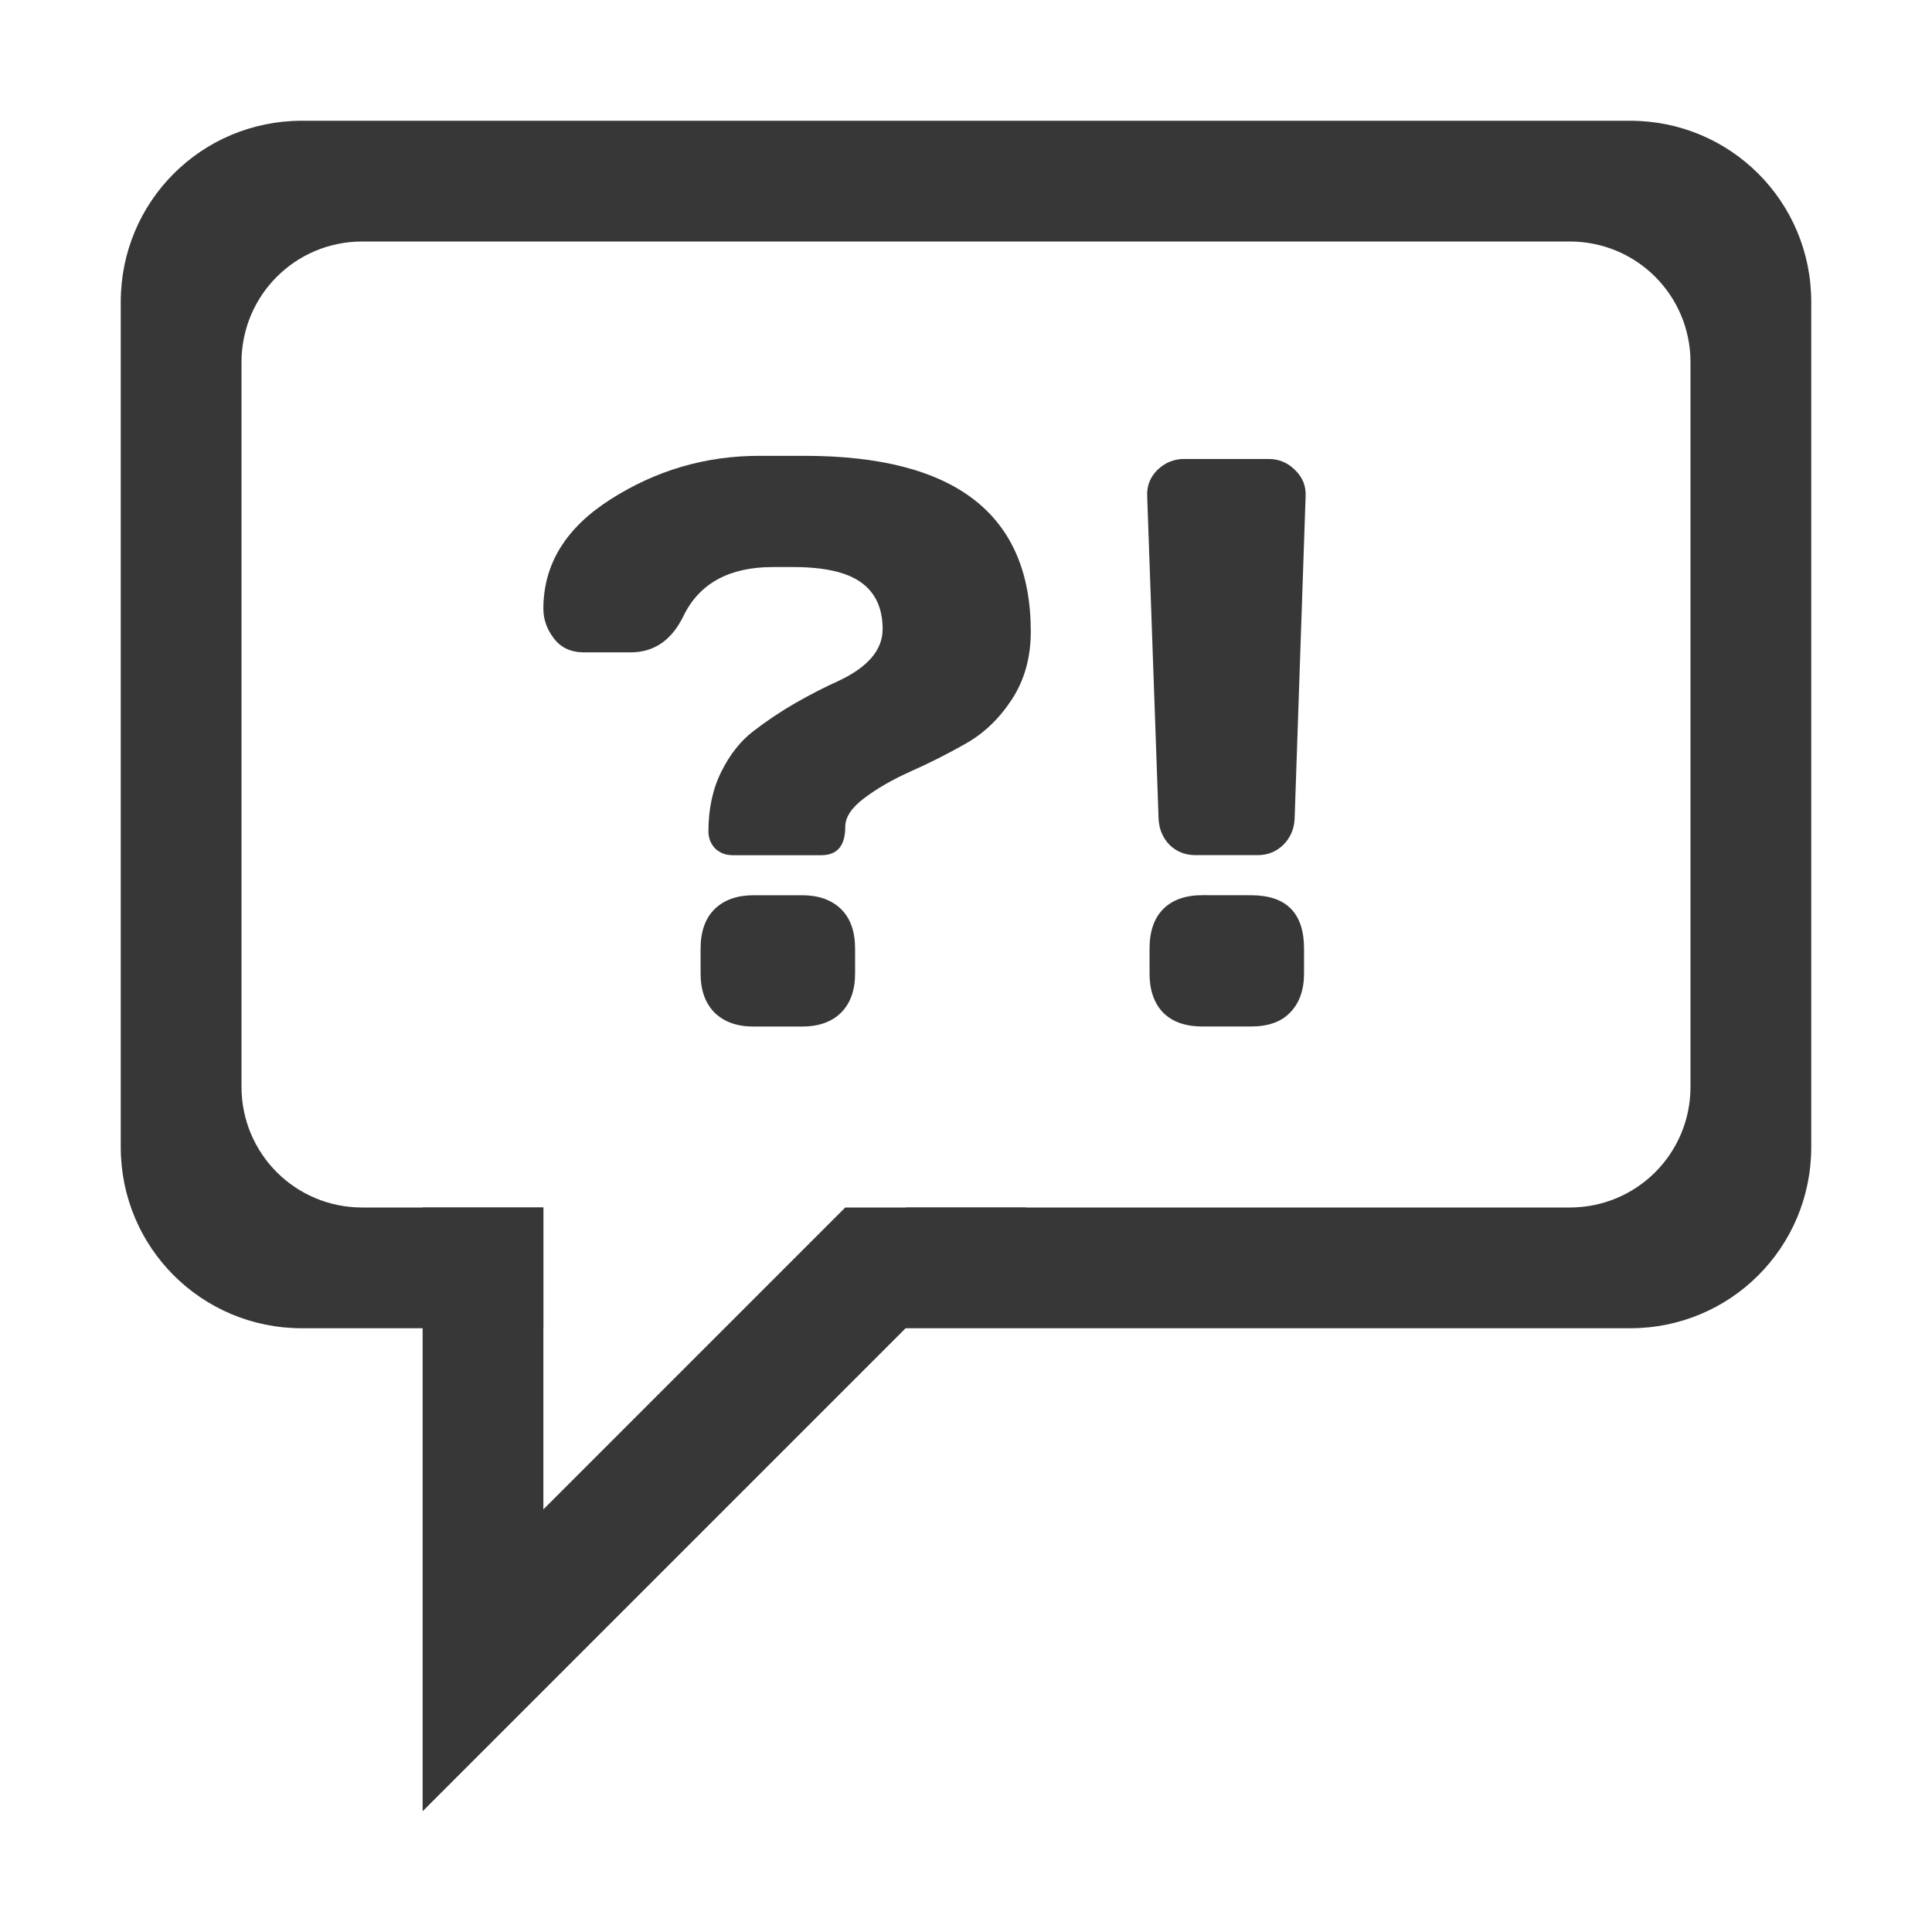 <?xml version="1.0" encoding="UTF-8" standalone="no"?>
<!-- Generator: Adobe Illustrator 19.1.0, SVG Export Plug-In . SVG Version: 6.00 Build 0)  -->

<svg
   xmlns:dc="http://purl.org/dc/elements/1.1/"
   xmlns:cc="http://creativecommons.org/ns#"
   xmlns:rdf="http://www.w3.org/1999/02/22-rdf-syntax-ns#"
   xmlns:svg="http://www.w3.org/2000/svg"
   xmlns="http://www.w3.org/2000/svg"
   xmlns:sodipodi="http://sodipodi.sourceforge.net/DTD/sodipodi-0.dtd"
   xmlns:inkscape="http://www.inkscape.org/namespaces/inkscape"
   version="1.1"
   id="Capa_1"
   x="0px"
   y="0px"
   viewBox="0 0 32 32"
   xml:space="preserve"
   inkscape:version="0.92.1 r15371"
   sodipodi:docname="template_comics_empty.svg"
   width="32"
   height="32"
   inkscape:export-filename="dark_template_comics_empty.png"
   inkscape:export-xdpi="384"
   inkscape:export-ydpi="384"><defs
     id="defs45" /><sodipodi:namedview
     pagecolor="#ffffff"
     bordercolor="#666666"
     borderopacity="1"
     objecttolerance="10"
     gridtolerance="10"
     guidetolerance="10"
     inkscape:pageopacity="0"
     inkscape:pageshadow="2"
     inkscape:window-width="1884"
     inkscape:window-height="1051"
     id="namedview43"
     showgrid="true"
     inkscape:zoom="15.484929"
     inkscape:cx="-2.6824856"
     inkscape:cy="13.308533"
     inkscape:window-x="0"
     inkscape:window-y="0"
     inkscape:window-maximized="1"
     inkscape:current-layer="g4529"><inkscape:grid
       type="xygrid"
       id="grid830" /></sodipodi:namedview><g
     inkscape:groupmode="layer"
     id="layer1"
     inkscape:label="light"
     style="display:none"><g
       id="g3"
       transform="translate(0,-455.7)"><path
         style="color:#000000;clip-rule:nonzero;display:inline;overflow:visible;visibility:visible;opacity:1;isolation:auto;mix-blend-mode:normal;color-interpolation:sRGB;color-interpolation-filters:linearRGB;solid-color:#000000;solid-opacity:1;fill:#cacaca;fill-opacity:1;fill-rule:evenodd;stroke:none;stroke-width:1;stroke-linecap:square;stroke-linejoin:miter;stroke-miterlimit:4;stroke-dasharray:none;stroke-dashoffset:0;stroke-opacity:1;marker:none;color-rendering:auto;image-rendering:auto;shape-rendering:auto;text-rendering:auto;enable-background:accumulate"
         d="m 5,457.7 c -1.662,0 -3,1.338 -3,3 v 14 c 0,1.662 1.338,3 3,3 h 4 v -2 H 6 c -1.108,0 -2,-0.892 -2,-2 v -12 c 0,-1.108 0.892,-2 2,-2 h 20 c 1.108,0 2,0.892 2,2 v 12 c 0,1.108 -0.892,2 -2,2 H 15 v 2 h 12 c 1.662,0 3,-1.338 3,-3 v -14 c 0,-1.662 -1.338,-3 -3,-3 z"
         id="rect834"
         inkscape:connector-curvature="0"
         sodipodi:nodetypes="ssssccssssssssccsssss" /><path
         style="fill:#cacaca;fill-opacity:1;fill-rule:evenodd;stroke:none;stroke-width:1px;stroke-linecap:butt;stroke-linejoin:miter;stroke-opacity:1"
         d="m 7,475.7 v 10 0 l 10,-10 h -3 l -5,5 v -5 z"
         id="path838"
         inkscape:connector-curvature="0"
         sodipodi:nodetypes="cccccccc" /><g
         aria-label="?!"
         transform="scale(1,1)"
         style="font-style:normal;font-variant:normal;font-weight:normal;font-stretch:normal;font-size:13.333px;line-height:25px;font-family:'Days One';-inkscape-font-specification:'Days One';letter-spacing:0px;word-spacing:0px;fill:#000000;fill-opacity:1;stroke:none;stroke-width:1px;stroke-linecap:butt;stroke-linejoin:miter;stroke-opacity:1"
         id="text847"><path
           inkscape:connector-curvature="0"
           d="m 9,465.782 q 0,-1.107 1.12,-1.816 1.126,-0.716 2.454,-0.716 h 0.749 q 3.75,0 3.75,2.91 0,0.651 -0.319,1.133 -0.313,0.475 -0.768,0.729 -0.449,0.254 -0.905,0.456 -0.449,0.202 -0.768,0.443 -0.313,0.234 -0.313,0.475 0,0.469 -0.397,0.469 h -1.465 q -0.176,0 -0.293,-0.111 -0.111,-0.117 -0.111,-0.286 0,-0.56 0.215,-0.99 0.215,-0.43 0.534,-0.671 0.319,-0.247 0.69,-0.462 0.378,-0.215 0.697,-0.358 0.749,-0.345 0.749,-0.866 0,-0.521 -0.358,-0.775 -0.352,-0.254 -1.126,-0.254 h -0.332 q -1.081,0 -1.478,0.801 -0.293,0.612 -0.879,0.612 H 9.671 q -0.319,0 -0.495,-0.228 -0.176,-0.228 -0.176,-0.495 z m 2.604,6.042 v -0.41 q 0,-0.43 0.234,-0.658 0.234,-0.228 0.645,-0.228 h 0.801 q 0.41,0 0.645,0.228 0.234,0.228 0.234,0.658 v 0.41 q 0,0.417 -0.234,0.651 -0.234,0.228 -0.645,0.228 h -0.801 q -0.41,0 -0.645,-0.228 -0.234,-0.234 -0.234,-0.651 z"
           style="fill:#cacaca;fill-opacity:1;stroke-width:1px"
           id="path4504" /><path
           d="m 19.001,463.92 q -0.013,-0.254 0.169,-0.436 0.189,-0.182 0.443,-0.182 h 1.4 q 0.254,0 0.436,0.182 0.189,0.182 0.176,0.436 l -0.182,5.345 q -0.013,0.254 -0.189,0.43 -0.176,0.169 -0.423,0.169 H 19.802 q -0.254,0 -0.43,-0.169 -0.169,-0.176 -0.182,-0.43 z m 1.719,6.608 q 0.879,0 0.879,0.885 v 0.41 q 0,0.41 -0.228,0.645 -0.221,0.234 -0.651,0.234 h -0.801 q -0.43,0 -0.658,-0.234 -0.221,-0.234 -0.221,-0.645 v -0.41 q 0,-0.43 0.228,-0.658 0.228,-0.228 0.651,-0.228 z"
           style="fill:#cacaca;fill-opacity:1;stroke-width:1px"
           id="path4506"
           inkscape:connector-curvature="0" /></g></g></g><g
     inkscape:label="dark"
     id="g4529"
     inkscape:groupmode="layer"
     style="display:inline"><g
       id="g3-3"
       transform="translate(0,-455.7)"
       style="fill:#373737;fill-opacity:1"><path
         style="color:#000000;clip-rule:nonzero;display:inline;overflow:visible;visibility:visible;opacity:1;isolation:auto;mix-blend-mode:normal;color-interpolation:sRGB;color-interpolation-filters:linearRGB;solid-color:#000000;solid-opacity:1;fill:#373737;fill-opacity:1;fill-rule:evenodd;stroke:none;stroke-width:1;stroke-linecap:square;stroke-linejoin:miter;stroke-miterlimit:4;stroke-dasharray:none;stroke-dashoffset:0;stroke-opacity:1;marker:none;color-rendering:auto;image-rendering:auto;shape-rendering:auto;text-rendering:auto;enable-background:accumulate"
         d="m 5,457.7 c -1.662,0 -3,1.338 -3,3 v 14 c 0,1.662 1.338,3 3,3 h 4 v -2 H 6 c -1.108,0 -2,-0.892 -2,-2 v -12 c 0,-1.108 0.892,-2 2,-2 h 20 c 1.108,0 2,0.892 2,2 v 12 c 0,1.108 -0.892,2 -2,2 H 15 v 2 h 12 c 1.662,0 3,-1.338 3,-3 v -14 c 0,-1.662 -1.338,-3 -3,-3 z"
         id="rect834-6"
         inkscape:connector-curvature="0"
         sodipodi:nodetypes="ssssccssssssssccsssss" /><path
         style="fill:#373737;fill-opacity:1;fill-rule:evenodd;stroke:none;stroke-width:1px;stroke-linecap:butt;stroke-linejoin:miter;stroke-opacity:1"
         d="m 7,475.7 v 10 0 l 10,-10 h -3 l -5,5 v -5 z"
         id="path838-7"
         inkscape:connector-curvature="0"
         sodipodi:nodetypes="cccccccc" /><g
         aria-label="?!"
         transform="scale(1,1)"
         style="font-style:normal;font-variant:normal;font-weight:normal;font-stretch:normal;font-size:13.333px;line-height:25px;font-family:'Days One';-inkscape-font-specification:'Days One';letter-spacing:0px;word-spacing:0px;fill:#373737;fill-opacity:1;stroke:none;stroke-width:1px;stroke-linecap:butt;stroke-linejoin:miter;stroke-opacity:1"
         id="text847-5"><path
           inkscape:connector-curvature="0"
           d="m 9,465.782 q 0,-1.107 1.12,-1.816 1.126,-0.716 2.454,-0.716 h 0.749 q 3.75,0 3.75,2.91 0,0.651 -0.319,1.133 -0.313,0.475 -0.768,0.729 -0.449,0.254 -0.905,0.456 -0.449,0.202 -0.768,0.443 -0.313,0.234 -0.313,0.475 0,0.469 -0.397,0.469 h -1.465 q -0.176,0 -0.293,-0.111 -0.111,-0.117 -0.111,-0.286 0,-0.56 0.215,-0.99 0.215,-0.43 0.534,-0.671 0.319,-0.247 0.69,-0.462 0.378,-0.215 0.697,-0.358 0.749,-0.345 0.749,-0.866 0,-0.521 -0.358,-0.775 -0.352,-0.254 -1.126,-0.254 h -0.332 q -1.081,0 -1.478,0.801 -0.293,0.612 -0.879,0.612 H 9.671 q -0.319,0 -0.495,-0.228 -0.176,-0.228 -0.176,-0.495 z m 2.604,6.042 v -0.41 q 0,-0.43 0.234,-0.658 0.234,-0.228 0.645,-0.228 h 0.801 q 0.41,0 0.645,0.228 0.234,0.228 0.234,0.658 v 0.41 q 0,0.417 -0.234,0.651 -0.234,0.228 -0.645,0.228 h -0.801 q -0.41,0 -0.645,-0.228 -0.234,-0.234 -0.234,-0.651 z"
           style="fill:#373737;fill-opacity:1;stroke-width:1px"
           id="path4504-3" /><path
           d="m 19.001,463.92 q -0.013,-0.254 0.169,-0.436 0.189,-0.182 0.443,-0.182 h 1.4 q 0.254,0 0.436,0.182 0.189,0.182 0.176,0.436 l -0.182,5.345 q -0.013,0.254 -0.189,0.43 -0.176,0.169 -0.423,0.169 H 19.802 q -0.254,0 -0.43,-0.169 -0.169,-0.176 -0.182,-0.43 z m 1.719,6.608 q 0.879,0 0.879,0.885 v 0.41 q 0,0.41 -0.228,0.645 -0.221,0.234 -0.651,0.234 h -0.801 q -0.43,0 -0.658,-0.234 -0.221,-0.234 -0.221,-0.645 v -0.41 q 0,-0.43 0.228,-0.658 0.228,-0.228 0.651,-0.228 z"
           style="fill:#373737;fill-opacity:1;stroke-width:1px"
           id="path4506-5"
           inkscape:connector-curvature="0" /></g></g></g><g
     id="g13"
     transform="translate(0,-455.7)" /><g
     id="g15"
     transform="translate(0,-455.7)" /><g
     id="g17"
     transform="translate(0,-455.7)" /><g
     id="g19"
     transform="translate(0,-455.7)" /><g
     id="g21"
     transform="translate(0,-455.7)" /><g
     id="g23"
     transform="translate(0,-455.7)" /><g
     id="g25"
     transform="translate(0,-455.7)" /><g
     id="g27"
     transform="translate(0,-455.7)" /><g
     id="g29"
     transform="translate(0,-455.7)" /><g
     id="g31"
     transform="translate(0,-455.7)" /><g
     id="g33"
     transform="translate(0,-455.7)" /><g
     id="g35"
     transform="translate(0,-455.7)" /><g
     id="g37"
     transform="translate(0,-455.7)" /><g
     id="g39"
     transform="translate(0,-455.7)" /><g
     id="g41"
     transform="translate(0,-455.7)" /></svg>